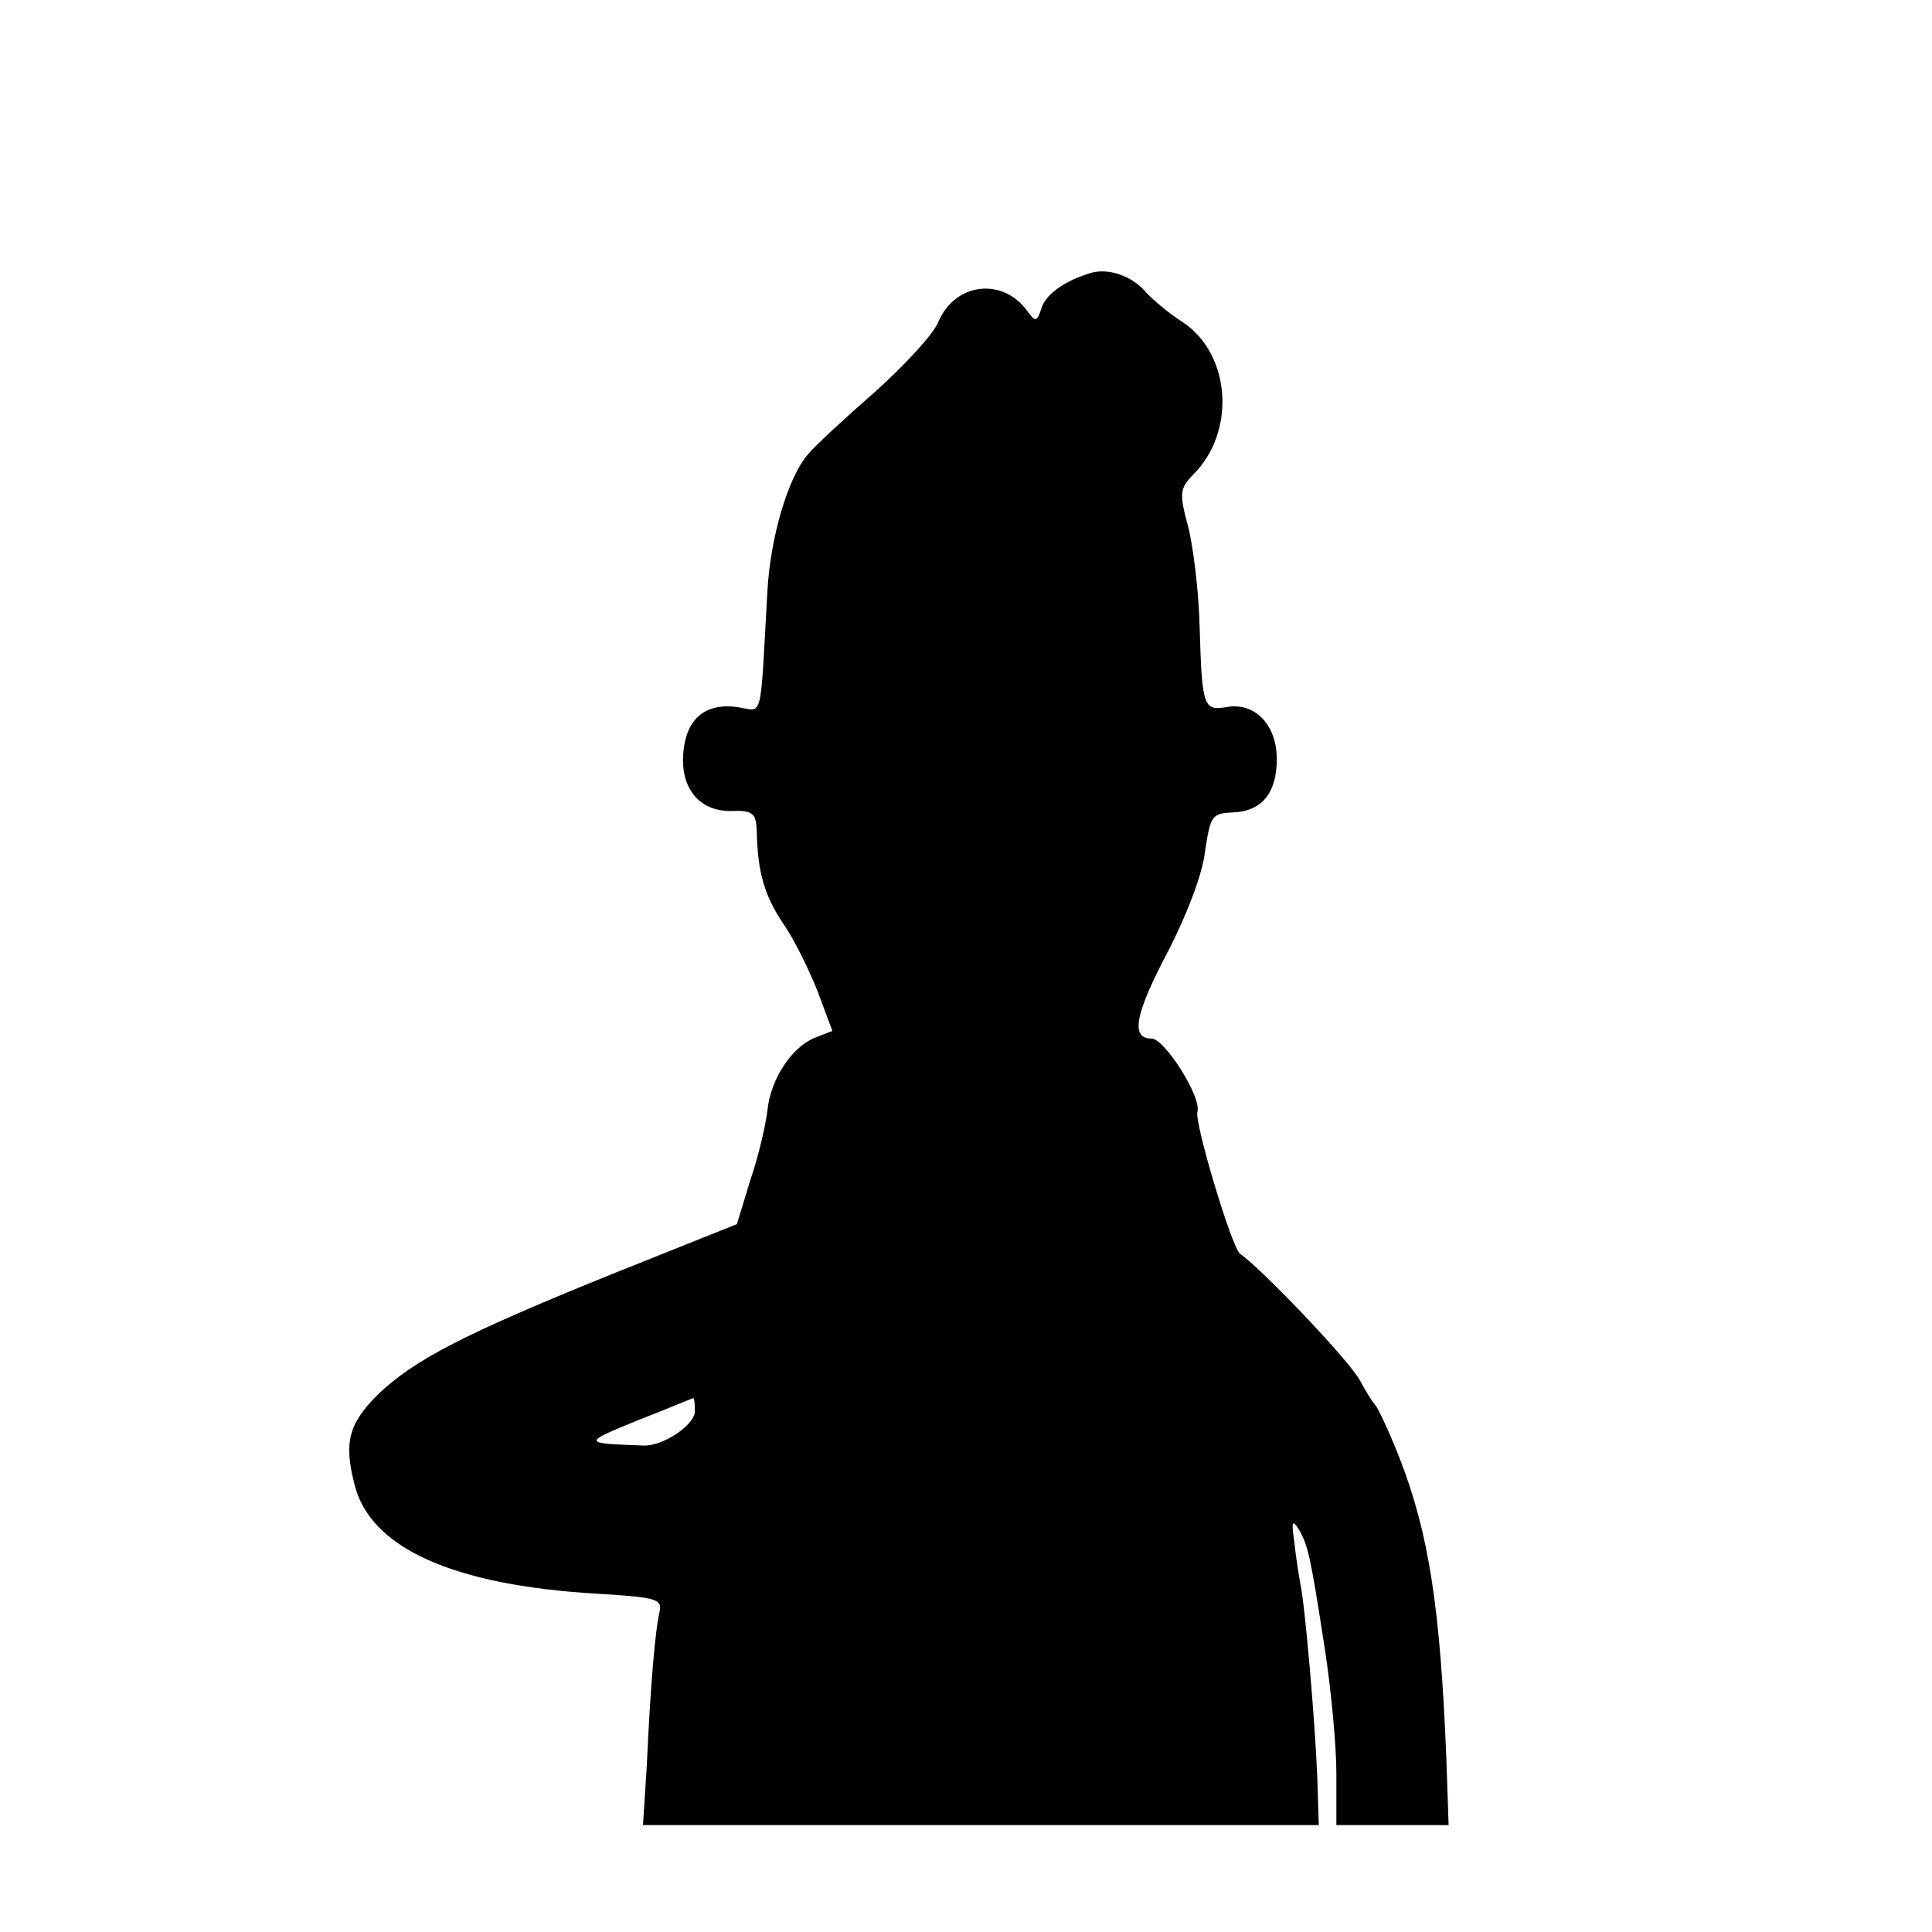 <?xml version="1.0" standalone="no"?>
<!DOCTYPE svg PUBLIC "-//W3C//DTD SVG 20010904//EN"
 "http://www.w3.org/TR/2001/REC-SVG-20010904/DTD/svg10.dtd">
<svg version="1.0" xmlns="http://www.w3.org/2000/svg"
 width="253pt" height="253pt" viewBox="0 0 253 253"
 preserveAspectRatio="xMidYMid meet">
<g transform="translate(0,253) scale(0.1,-0.1)"
fill="#000000" stroke="none">
<path d="M1430 2173 c-35 -10 -60 -28 -66 -46 -6 -19 -8 -19 -19 -4 -32 44
-94 37 -116 -14 -6 -16 -44 -57 -83 -92 -39 -34 -79 -71 -88 -82 -26 -30 -49
-108 -53 -178 -10 -176 -5 -158 -39 -153 -42 6 -67 -15 -71 -58 -5 -48 21 -79
63 -78 28 1 32 -3 33 -26 1 -54 10 -85 35 -122 14 -20 34 -61 45 -89 l19 -51
-23 -9 c-30 -12 -58 -54 -62 -95 -2 -17 -11 -58 -22 -90 l-18 -59 -165 -66
c-190 -77 -257 -111 -305 -157 -38 -38 -45 -62 -31 -117 20 -84 129 -133 318
-144 82 -5 86 -7 81 -27 -5 -24 -11 -88 -16 -198 l-5 -78 443 0 442 0 -2 63
c-3 74 -16 224 -22 252 -2 11 -6 36 -8 55 -4 28 -3 31 6 17 12 -21 15 -34 34
-157 8 -52 15 -125 15 -162 l0 -68 74 0 73 0 -3 88 c-8 198 -23 294 -61 392
-14 36 -29 67 -32 70 -3 3 -12 17 -20 32 -12 24 -129 147 -157 166 -11 8 -60
172 -56 186 6 19 -43 96 -60 96 -28 0 -22 32 23 117 23 45 44 99 47 128 7 46
9 50 35 51 39 1 59 25 59 70 0 45 -29 75 -66 68 -30 -5 -32 1 -35 104 -1 45
-8 104 -15 132 -12 44 -11 50 6 68 57 56 50 158 -13 200 -19 12 -41 31 -49 40
-17 20 -47 31 -70 25z m-520 -1491 c0 -18 -42 -46 -67 -45 -81 3 -81 3 -8 33
39 15 71 29 73 29 1 1 2 -7 2 -17z"/>
</g>
</svg>
